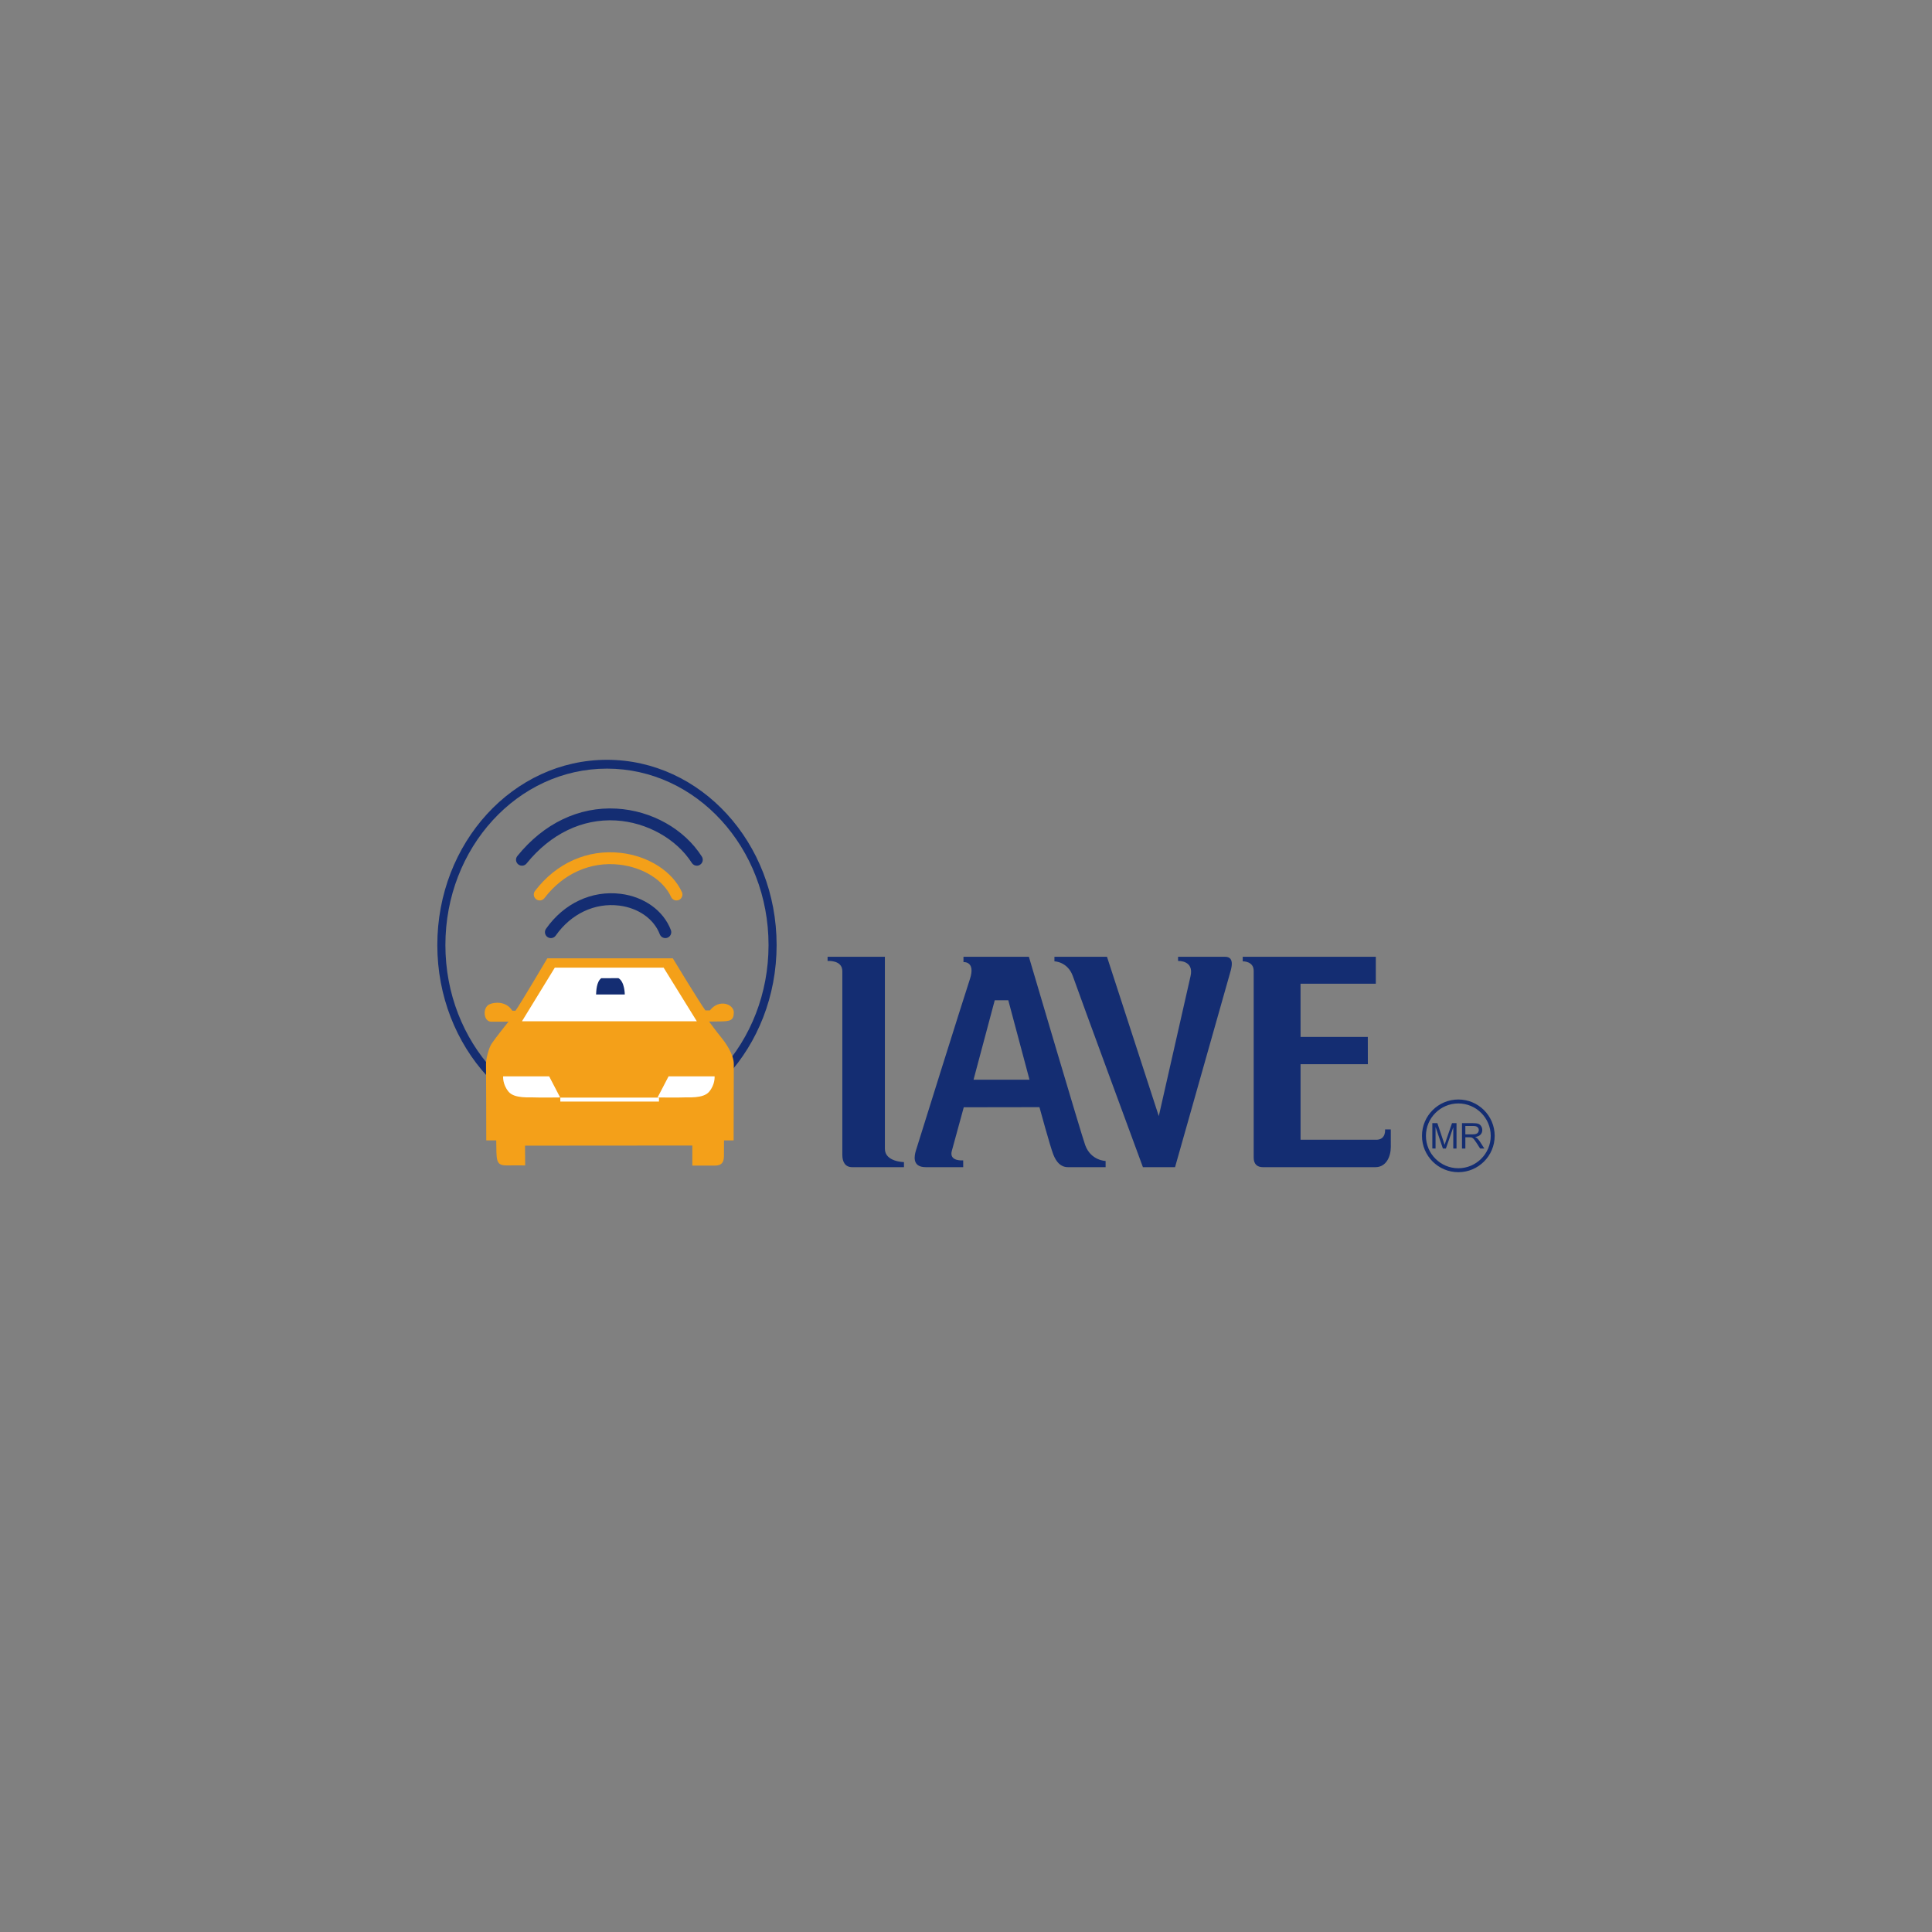 <?xml version="1.0" encoding="utf-8"?>
<!-- Generator: Adobe Illustrator 19.1.0, SVG Export Plug-In . SVG Version: 6.00 Build 0)  -->
<svg version="1.1" id="Layer_1" xmlns="http://www.w3.org/2000/svg" xmlns:xlink="http://www.w3.org/1999/xlink" x="0px" y="0px"
	 viewBox="0 0 200 200" enable-background="new 0 0 200 200" xml:space="preserve">
<rect x="0" y="0" width="200" height="200" fill="#808080" stroke="none"/>
<g>
	<path fill="#142D72" d="M62.833,78.655c-9.699,0-17.562,8.585-17.562,19.175c0,10.59,7.863,19.175,17.562,19.175
		c9.699,0,17.562-8.585,17.562-19.175C80.395,87.239,72.532,78.655,62.833,78.655z M62.833,116.091
		c-9.237,0-16.726-8.176-16.726-18.261c0-10.086,7.488-18.262,16.726-18.262c9.238,0,16.726,8.176,16.726,18.262
		C79.559,107.915,72.07,116.091,62.833,116.091z"/>
	<path fill="#F4A019" d="M54.35,118.598l17.319-0.013v2.077l2.314,0.002c0.72,0.001,0.955-0.334,0.959-0.982
		c0.004-0.604,0.007-1.63,0.007-1.63h0.995c0,0,0.013-6.921,0.019-7.888c0.007-1.03-0.898-2.28-1.312-2.781
		c-0.434-0.524-1.251-1.636-1.251-1.636s0.621,0.004,1.262-0.011c0.888-0.02,1.301-0.082,1.301-0.943
		c0-0.829-1.501-1.441-2.475-0.195h-0.465c-0.608-0.827-3.376-5.394-3.376-5.394H56.657c0,0-2.865,4.863-3.299,5.43l-0.322-0.007
		c-0.637-1.009-1.875-0.908-2.396-0.648c-0.709,0.355-0.59,1.776,0.199,1.787c0.697,0.01,1.801-0.01,1.801-0.01
		s-1.423,1.781-1.757,2.301c-0.306,0.476-0.587,1.61-0.571,2.124c0.017,0.557,0.026,7.871,0.026,7.871h1.031
		c0.04,2.015-0.095,2.607,1.104,2.592c0.673-0.008,1.891,0,1.891,0L54.35,118.598z"/>
	<path fill="#FFFFFF" d="M57.986,113.607l-1.137-2.183h-4.763c0,0-0.081,0.815,0.559,1.588c0.613,0.74,2.201,0.559,2.743,0.595
		C55.769,113.632,57.986,113.607,57.986,113.607z"/>
	<path fill="#FFFFFF" d="M68.073,113.607l1.137-2.183h4.763c0,0,0.081,0.815-0.559,1.588c-0.613,0.74-2.201,0.559-2.743,0.595
		C70.289,113.632,68.073,113.607,68.073,113.607z"/>
	<rect x="58.004" y="113.625" fill="#FFFFFF" width="10.213" height="0.409"/>
	<polygon fill="#FFFFFF" points="57.434,100.169 54.032,105.725 72.136,105.725 68.697,100.169 	"/>
	<path fill="#142D72" d="M72.137,89.616c-0.203,0-0.401-0.1-0.518-0.284c-1.588-2.491-4.677-4.218-7.871-4.398
		c-3.476-0.197-6.757,1.386-9.238,4.454c-0.213,0.264-0.6,0.304-0.863,0.091c-0.264-0.213-0.304-0.6-0.091-0.863
		c2.736-3.383,6.381-5.127,10.262-4.908c3.63,0.205,7.016,2.107,8.837,4.964c0.182,0.286,0.098,0.665-0.188,0.847
		C72.364,89.585,72.25,89.616,72.137,89.616z"/>
	<path fill="#F4A019" d="M70.031,93.213c-0.233,0-0.456-0.133-0.559-0.359c-0.8-1.756-2.905-3.07-5.362-3.347
		c-2.989-0.337-5.813,0.926-7.75,3.465c-0.206,0.27-0.591,0.321-0.86,0.116c-0.27-0.206-0.321-0.591-0.116-0.86
		c2.205-2.89,5.436-4.325,8.863-3.94c2.877,0.324,5.367,1.917,6.342,4.058c0.14,0.309,0.004,0.673-0.304,0.813
		C70.203,93.196,70.116,93.213,70.031,93.213z"/>
	<path fill="#142D72" d="M68.876,97.111c-0.247,0-0.48-0.15-0.574-0.395c-0.604-1.584-2.213-2.722-4.201-2.969
		c-2.528-0.315-4.985,0.845-6.572,3.104c-0.195,0.277-0.578,0.344-0.855,0.149c-0.277-0.195-0.344-0.578-0.149-0.855
		c1.852-2.637,4.741-3.989,7.728-3.616c2.44,0.304,4.431,1.741,5.196,3.75c0.121,0.317-0.038,0.671-0.355,0.792
		C69.023,97.098,68.949,97.111,68.876,97.111z"/>
	<path fill="#142D72" d="M61.705,102.947h2.972c0,0,0-1.313-0.653-1.686l-1.779,0.001C61.735,101.645,61.728,102.602,61.705,102.947
		z"/>
	<path fill="#142D72" d="M91.603,99.046h-5.931v0.433c0,0,1.527-0.128,1.526,1.057c0,1.091,0.001,18.51,0,19.02
		c-0.001,0.713,0.288,1.269,1.018,1.269c0.451,0,5.362,0,5.362,0V120.3c0,0-1.975-0.021-1.975-1.376
		C91.603,117.632,91.603,99.046,91.603,99.046z"/>
	<path fill="#142D72" d="M112.338,118.539c0.589,1.618,2.114,1.644,2.114,1.644v0.642c0,0-3.123,0-3.887,0
		c-0.764,0-1.213-0.524-1.526-1.307c-0.313-0.783-1.436-4.905-1.436-4.905l-7.835,0.012c0,0-1.067,3.874-1.241,4.533
		c-0.293,1.106,1.182,0.962,1.182,0.962l0.002,0.705c0,0-1.902,0-3.879,0c-1.495,0-1.145-1.284-1.025-1.698
		c0.162-0.56,5.009-15.995,5.597-17.769c0.621-1.877-0.665-1.761-0.665-1.761v-0.55h6.771
		C106.508,99.046,111.935,117.432,112.338,118.539z M102.975,103.549l-2.194,8.219h5.792l-2.194-8.219H102.975z"/>
	<path fill="#142D72" d="M114.595,99.046h-5.44v0.472c0,0,1.386,0.021,1.918,1.566c0.548,1.592,7.241,19.741,7.241,19.741h3.327
		c0,0,5.475-19.337,5.636-19.898c0.16-0.56,0.631-1.881-0.454-1.881c-0.567,0-4.869,0-4.869,0v0.433c0,0,1.67-0.092,1.292,1.566
		c-0.32,1.399-3.288,14.496-3.288,14.496L114.595,99.046z"/>
	<path fill="#142D72" d="M128.646,99.046v0.472c0,0,1.135-0.039,1.135,0.978c0,1.018-0.002,18.72,0,19.335
		c0.003,0.736,0.42,0.994,0.954,0.994c0.412,0,11.159,0,11.649,0c1.103,0,1.589-1.077,1.592-2.084
		c0.002-0.738-0.003-1.824-0.003-1.824h-0.592c0,0,0.113,1.004-0.812,1.065h-7.935l0-7.818l6.966,0.001l-0.005-2.819l-6.961,0
		l-0.003-5.509l7.793,0v-2.79H128.646z"/>
	<path fill="#142D72" d="M150.966,121.345c-2.075,0-3.763-1.688-3.763-3.763c0-2.075,1.688-3.763,3.763-3.763
		c2.075,0,3.763,1.688,3.763,3.763C154.729,119.657,153.041,121.345,150.966,121.345z M150.966,114.228
		c-1.849,0-3.354,1.505-3.354,3.354c0,1.849,1.505,3.354,3.354,3.354c1.849,0,3.354-1.505,3.354-3.354
		C154.32,115.733,152.816,114.228,150.966,114.228z"/>
	<g>
		<path fill="#142D72" d="M148.274,118.894v-2.625h0.523l0.621,1.858c0.057,0.173,0.099,0.303,0.125,0.388
			c0.03-0.095,0.076-0.236,0.14-0.421l0.628-1.826h0.467v2.625h-0.335v-2.197l-0.763,2.197h-0.313l-0.759-2.234v2.234H148.274z"/>
		<path fill="#142D72" d="M151.345,118.894v-2.625h1.164c0.234,0,0.412,0.024,0.534,0.071c0.122,0.047,0.219,0.13,0.292,0.25
			c0.073,0.119,0.109,0.251,0.109,0.396c0,0.186-0.06,0.343-0.181,0.471c-0.121,0.128-0.307,0.209-0.559,0.244
			c0.092,0.044,0.162,0.088,0.209,0.131c0.101,0.093,0.198,0.209,0.288,0.349l0.457,0.714h-0.437l-0.347-0.546
			c-0.101-0.157-0.185-0.278-0.251-0.362s-0.124-0.142-0.176-0.175c-0.052-0.033-0.105-0.057-0.158-0.07
			c-0.039-0.008-0.104-0.013-0.193-0.013h-0.403v1.165H151.345z M151.692,117.428h0.747c0.159,0,0.283-0.016,0.372-0.049
			c0.09-0.033,0.158-0.085,0.204-0.158c0.047-0.072,0.07-0.151,0.07-0.235c0-0.124-0.045-0.226-0.135-0.306
			c-0.09-0.08-0.232-0.12-0.427-0.12h-0.831V117.428z"/>
	</g>
</g>
</svg>
